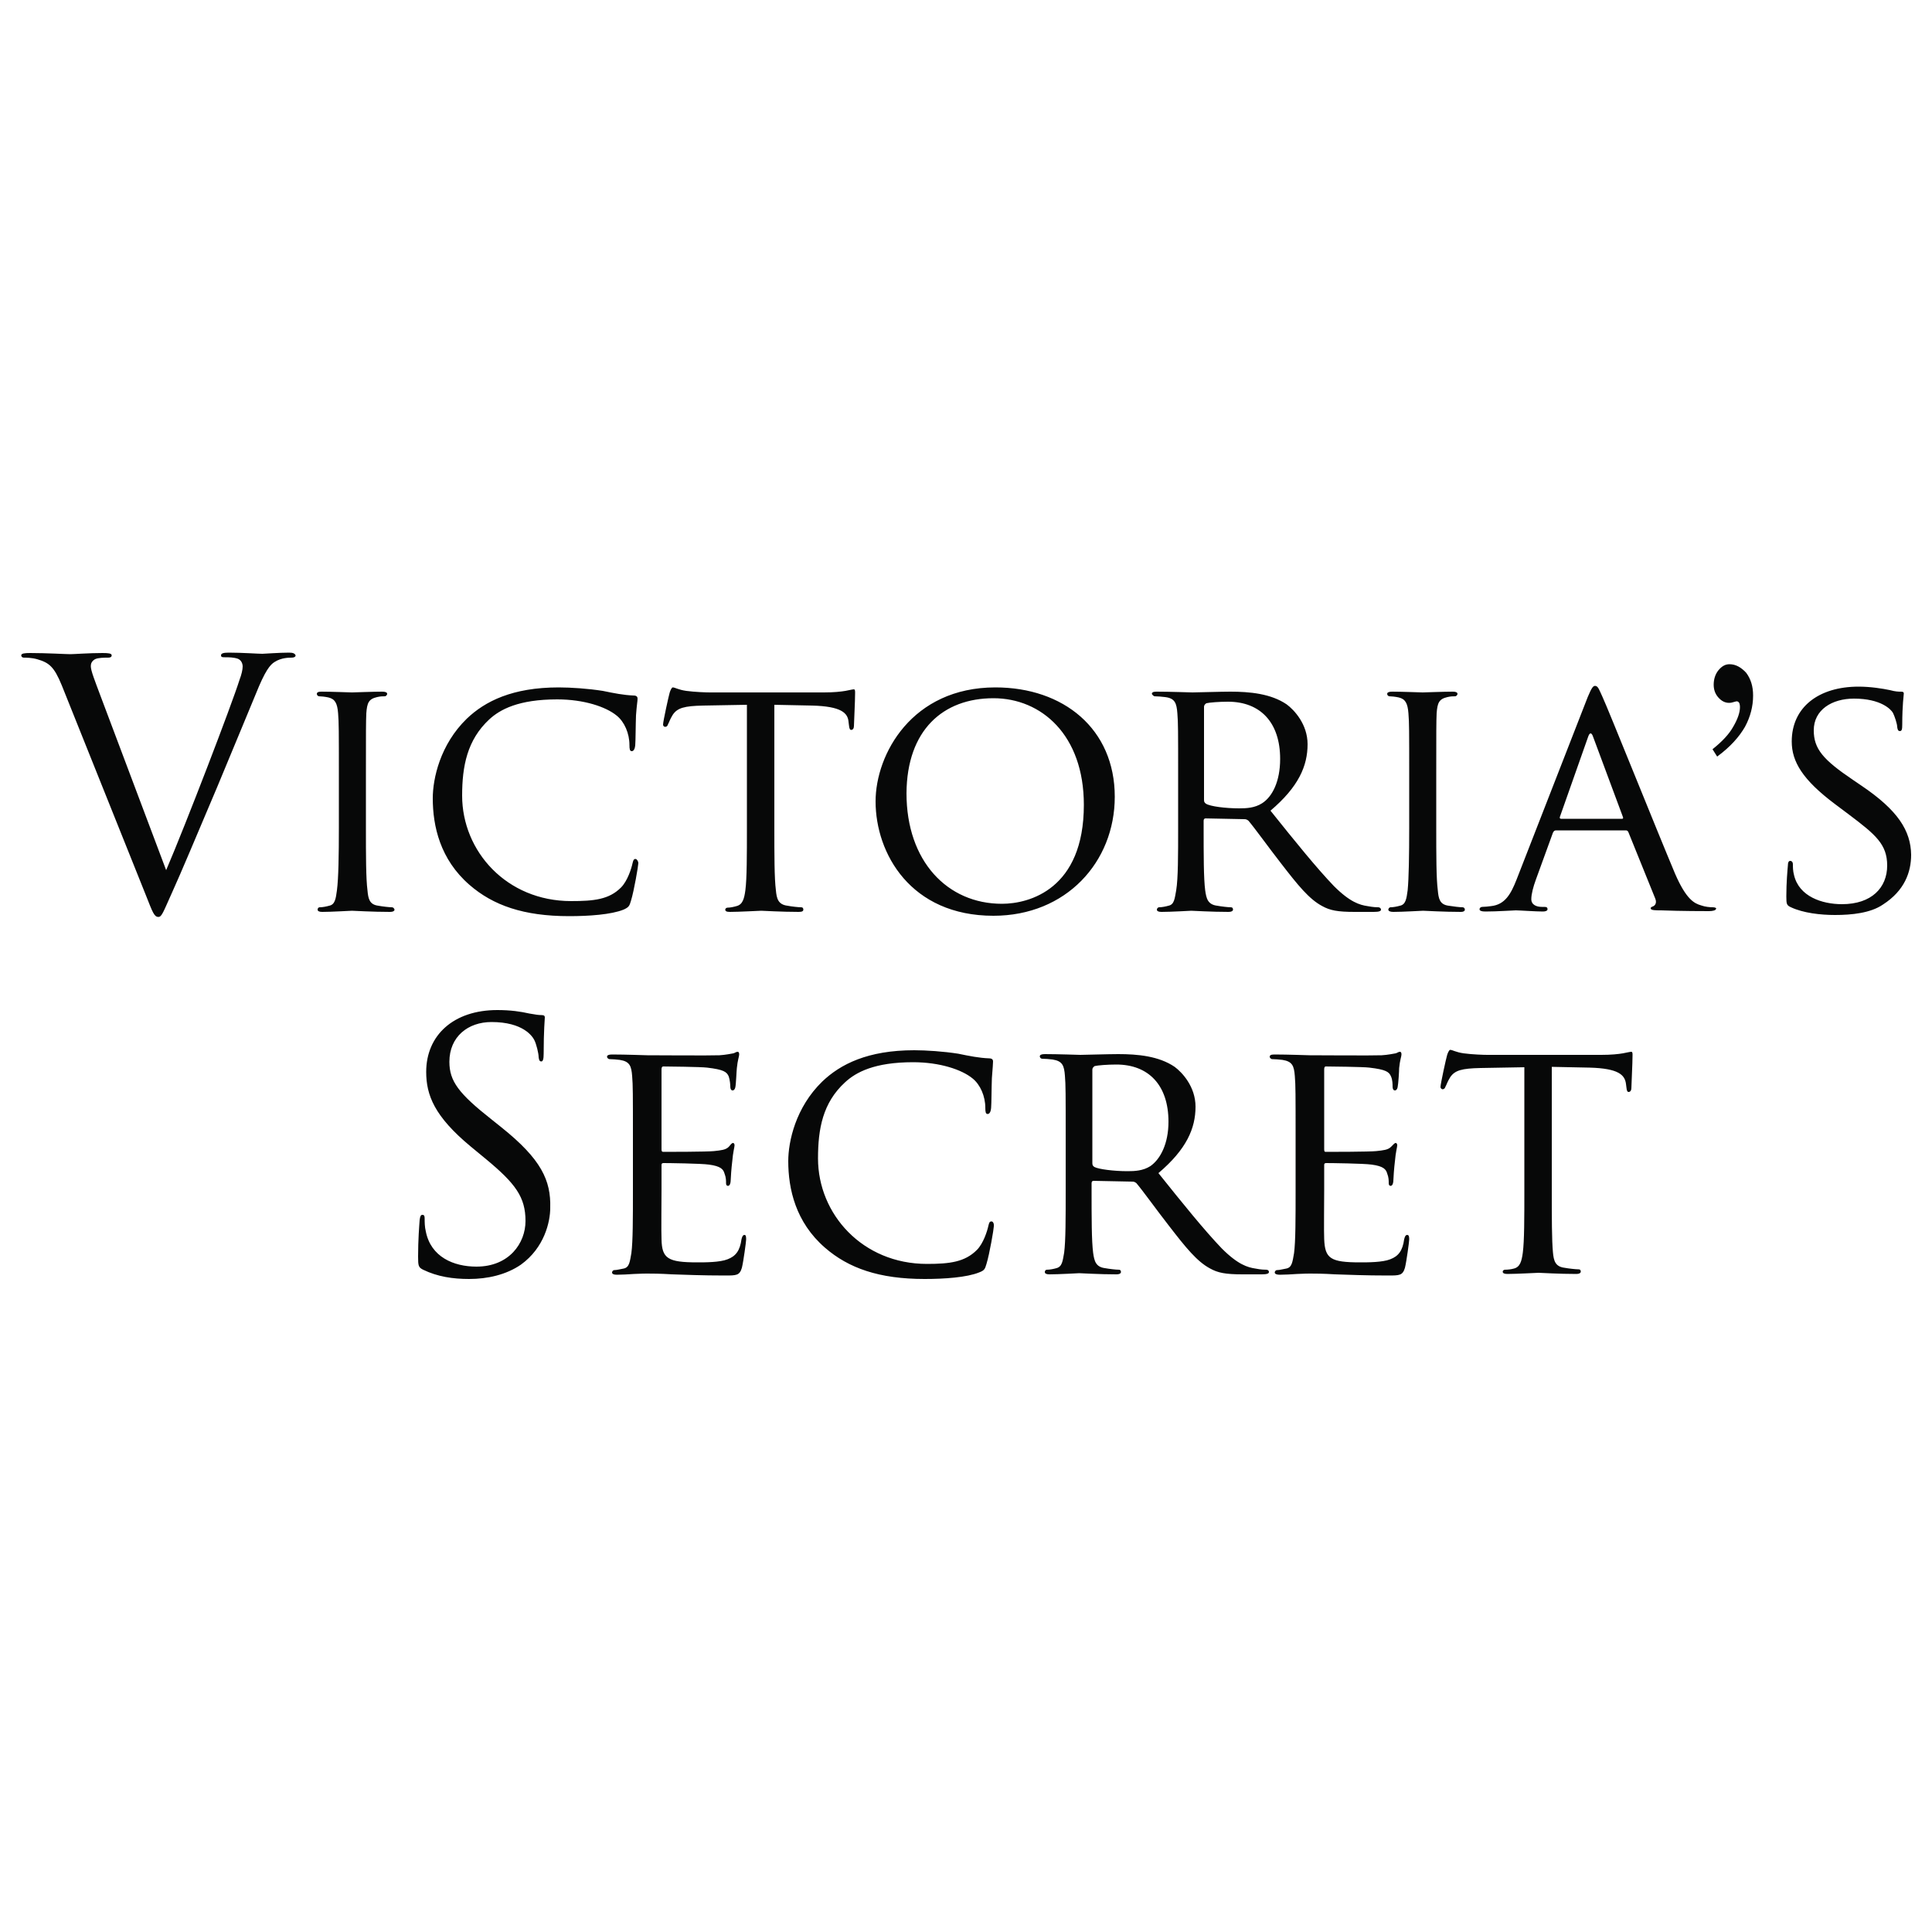 <?xml version="1.0" encoding="utf-8"?>
<!-- Generator: Adobe Illustrator 22.1.0, SVG Export Plug-In . SVG Version: 6.00 Build 0)  -->
<svg version="1.1"
	 id="svg2" inkscape:version="0.48.2 r9819" sodipodi:docname="Aeropostale_logo2.svg" xmlns:cc="http://creativecommons.org/ns#" xmlns:dc="http://purl.org/dc/elements/1.1/" xmlns:inkscape="http://www.inkscape.org/namespaces/inkscape" xmlns:rdf="http://www.w3.org/1999/02/22-rdf-syntax-ns#" xmlns:sodipodi="http://sodipodi.sourceforge.net/DTD/sodipodi-0.dtd" xmlns:svg="http://www.w3.org/2000/svg"
	 xmlns="http://www.w3.org/2000/svg" xmlns:xlink="http://www.w3.org/1999/xlink" x="0px" y="0px" viewBox="0 0 500 500"
	 style="enable-background:new 0 0 500 500;" xml:space="preserve">
<style type="text/css">
	.st0{fill:#070808;}
</style>
<sodipodi:namedview  bordercolor="#666666" borderopacity="1" gridtolerance="10" guidetolerance="10" id="namedview35" inkscape:current-layer="svg2" inkscape:cx="305.96738" inkscape:cy="101.65201" inkscape:pageopacity="0" inkscape:pageshadow="2" inkscape:window-height="1003" inkscape:window-maximized="1" inkscape:window-width="1680" inkscape:window-x="-4" inkscape:window-y="-4" inkscape:zoom="1.2764184" objecttolerance="10" pagecolor="#ffffff" showgrid="false">
	</sodipodi:namedview>
<sodipodi:namedview  bordercolor="#666666" borderopacity="1" fit-margin-bottom="0" fit-margin-left="0" fit-margin-right="0" fit-margin-top="0" gridtolerance="10" guidetolerance="10" id="namedview3875" inkscape:current-layer="g3881" inkscape:cx="836.55822" inkscape:cy="-249.2839" inkscape:pageopacity="0" inkscape:pageshadow="2" inkscape:window-height="1028" inkscape:window-maximized="1" inkscape:window-width="1920" inkscape:window-x="-8" inkscape:window-y="-8" inkscape:zoom="0.47532087" objecttolerance="10" pagecolor="#ffffff" showgrid="false">
	</sodipodi:namedview>
<g>
	<g>
		<path class="st0" d="M74.8,168.9c-2.6,0-6.4,0.3-6.9,0.3c-1.1,0-5.2-0.3-8.7-0.3c-1.4,0-2,0.2-2,0.7c0,0.5,0.4,0.5,1,0.5
			c1,0,2.3,0,3.4,0.4c0.9,0.4,1.2,1.3,1.2,2c0,0.8-0.3,2.1-0.8,3.4c-2,6.4-13.9,37.4-19,49.3l-17.1-45.4c-1.3-3.5-2.4-6.2-2.4-7.4
			c0-0.6,0.2-1.3,1.1-1.8c0.8-0.4,2.4-0.4,3.4-0.4c0.6,0,0.9-0.2,0.9-0.6c0-0.5-0.8-0.6-2.4-0.6c-3.4,0-7.4,0.3-8.3,0.3
			c-1.1,0-6.1-0.3-10.4-0.3c-1.4,0-2.3,0.1-2.3,0.6c0,0.3,0.2,0.6,0.7,0.6s2,0,3.4,0.4c3.1,0.9,4.4,1.9,6.4,6.8l21.8,54.4
			c1.7,4.3,2.1,5.5,3.2,5.5c0.9,0,1.3-1.4,3.7-6.7c2-4.4,6-13.9,11.5-26.9c4.5-10.9,9-21.6,10-24.1c2.4-6,3.7-7.6,4.9-8.3
			c1.7-1.1,3.7-1.1,4.3-1.1c0.7,0,1.1-0.2,1.1-0.6C76.3,169.1,75.8,168.9,74.8,168.9z M101.4,234.8c-0.7,0-2.4-0.2-3.5-0.4
			c-2.3-0.3-2.6-1.8-2.8-4c-0.4-3.1-0.4-9-0.4-16.3v-13.3c0-11.7,0-13.9,0.1-16.2c0.2-2.7,0.6-3.7,2.8-4.2c0.9-0.2,1.4-0.2,2-0.2
			c0.3,0,0.6-0.4,0.6-0.6c0-0.4-0.4-0.6-1.3-0.6c-2.4,0-7.5,0.2-7.8,0.2c-0.4,0-5.3-0.2-7.9-0.2c-0.9,0-1.2,0.2-1.2,0.6
			c0,0.3,0.3,0.6,0.6,0.6c0.5,0,1.5,0.1,2.4,0.3c1.7,0.4,2.3,1.5,2.5,4.1c0.2,2.4,0.2,4.5,0.2,16.2v13.3c0,7.3-0.1,13.2-0.5,16.3
			c-0.3,2.2-0.5,3.7-2,4c-0.7,0.2-1.7,0.4-2.4,0.4c-0.5,0-0.6,0.4-0.6,0.6c0,0.4,0.4,0.6,1.2,0.6c2.4,0,7.3-0.3,7.7-0.3
			c0.3,0,5.4,0.3,9.8,0.3c0.9,0,1.2-0.3,1.2-0.6C102,235.1,101.8,234.8,101.4,234.8z M163.3,233.1c0.8-2.6,1.9-9.1,1.9-9.7
			c0-0.5-0.4-1.1-0.7-1.1c-0.5,0-0.6,0.3-0.8,1.1c-0.3,1.4-1.3,4.6-3,6.3c-3.1,3.1-7,3.5-12.9,3.5c-16.7,0-28.2-12.9-28.2-27.3
			c0-7.6,1.3-14.4,7-19.7c2.8-2.6,7.6-5.2,17.6-5.2c6.9,0,12.6,1.9,15.4,4.2c2,1.6,3.3,4.6,3.3,7.6c0,1.1,0.1,1.6,0.6,1.6
			c0.4,0,0.8-0.4,0.9-1.6c0.1-1.1,0.1-5.2,0.2-7.7c0.2-2.8,0.4-3.6,0.4-4.3c0-0.4-0.2-0.8-1-0.8c-2.6-0.1-5.1-0.6-8-1.2
			c-3.8-0.6-8.3-0.9-11.4-0.9c-12,0-19.1,3.6-23.8,8.1c-6.9,6.7-8.8,15.5-8.8,20.6c0,7.2,1.9,15.8,9.5,22.4c6.1,5.3,14,8.1,25.8,8.1
			c5.1,0,10.9-0.4,14.1-1.7C162.7,234.8,162.9,234.5,163.3,233.1z M207.9,235.4c0-0.3-0.1-0.6-0.6-0.6c-0.7,0-2.5-0.2-3.5-0.4
			c-2.4-0.3-2.8-1.8-3-4c-0.4-3.1-0.4-9-0.4-16.3v-31.7l9.8,0.2c7.5,0.2,9.2,1.9,9.4,4.2l0.1,0.8c0.1,1.1,0.3,1.3,0.6,1.3
			c0.4,0,0.7-0.4,0.7-1c0-0.9,0.3-6.3,0.3-8.6c0-0.4,0-0.9-0.3-0.9c-0.4,0-1.1,0.2-2.2,0.4c-1.2,0.2-3,0.4-5.6,0.4h-29.5
			c-0.9,0-3.9-0.1-6.1-0.4c-2.1-0.3-2.9-0.9-3.5-0.9c-0.3,0-0.7,1-0.8,1.4c-0.2,0.6-1.7,7.4-1.7,8.2c0,0.5,0.4,0.6,0.5,0.6
			c0.4,0,0.6-0.1,0.8-0.7c0.3-0.5,0.4-1.1,1.2-2.4c1.2-1.8,3-2.3,7.9-2.4l11.3-0.2v31.7c0,7.3,0,13.2-0.4,16.3
			c-0.3,2.2-0.7,3.7-2.3,4.1c-0.7,0.2-1.6,0.4-2.3,0.4c-0.4,0-0.6,0.3-0.6,0.5c0,0.4,0.3,0.6,1.2,0.6c2.3,0,7.7-0.3,8.1-0.3
			c0.4,0,5.4,0.3,9.7,0.3C207.6,236,207.9,235.8,207.9,235.4z M257.1,237c18.8,0,31.4-13.9,31.4-30.8c0-17.6-13.3-28.3-30.9-28.3
			c-21.6,0-31,17.3-31,29.5C226.6,220.9,235.7,237,257.1,237z M257.1,180.7c12.4,0,23.4,9.5,23.4,27.6c0,21.8-14.1,25.6-21.2,25.6
			c-14.1,0-24.7-11-24.7-28.6C234.7,188.9,244.1,180.7,257.1,180.7z M298.8,180.2c0.7,0,2,0.1,2.7,0.2c2.6,0.3,3,1.6,3.2,4.2
			c0.2,2.4,0.2,4.5,0.2,16.2v13.3c0,7.3,0,13.2-0.5,16.3c-0.4,2.2-0.5,3.7-2,4c-0.7,0.2-1.7,0.4-2.4,0.4c-0.4,0-0.6,0.4-0.6,0.6
			c0,0.4,0.4,0.6,1.2,0.6c2.4,0,7.6-0.3,7.7-0.3c0.4,0,5.3,0.3,9.6,0.3c0.9,0,1.2-0.3,1.2-0.6c0-0.3-0.1-0.6-0.6-0.6
			c-0.7,0-2.4-0.2-3.5-0.4c-2.4-0.3-2.8-1.8-3.1-4c-0.4-3.1-0.4-9-0.4-16.2v-1.8c0-0.4,0.2-0.6,0.5-0.6l10,0.2
			c0.5,0,0.7,0.1,1.1,0.4c1.7,2,5.2,6.9,8.4,11c4.4,5.7,7.3,9.3,10.7,11.1c2,1.1,3.9,1.5,8.4,1.5h4.9c1.4,0,1.9-0.2,1.9-0.6
			c0-0.3-0.3-0.6-0.7-0.6c-0.4,0-1.2,0-2.8-0.3c-2-0.3-4.5-1-8.7-5.2c-4.5-4.7-10-11.5-16.4-19.5c7.3-6.2,9.6-11.6,9.6-17.2
			c0-5.2-3.5-8.9-5.4-10.3c-4.1-2.8-9.6-3.3-14.6-3.3c-2.4,0-9,0.2-9.8,0.2c-0.4,0-5.7-0.2-9.3-0.2c-0.9,0-1.2,0.2-1.2,0.6
			C298.2,179.8,298.6,180.2,298.8,180.2z M311.6,182.9c0-0.4,0.3-0.7,0.6-0.9c0.8-0.2,3.3-0.4,5.6-0.4c8.4,0,13.5,5.4,13.5,14.8
			c0,5.8-2,9.8-4.7,11.5c-1.9,1.2-4,1.3-5.9,1.3c-3.5,0-7.5-0.5-8.6-1.2c-0.4-0.3-0.5-0.5-0.5-1
			C311.6,207.2,311.6,182.9,311.6,182.9z M379.1,235.4c0-0.3-0.2-0.6-0.6-0.6c-0.7,0-2.4-0.2-3.6-0.4c-2.3-0.3-2.6-1.8-2.8-4
			c-0.4-3.1-0.4-9-0.4-16.3v-13.3c0-11.7,0-13.9,0.1-16.2c0.2-2.7,0.6-3.7,2.8-4.2c0.9-0.2,1.4-0.2,2-0.2c0.3,0,0.6-0.4,0.6-0.6
			c0-0.4-0.4-0.6-1.2-0.6c-2.4,0-7.5,0.2-7.8,0.2c-0.4,0-5.3-0.2-7.9-0.2c-0.9,0-1.3,0.2-1.3,0.6c0,0.3,0.3,0.6,0.6,0.6
			c0.5,0,1.5,0.1,2.4,0.3c1.7,0.4,2.3,1.5,2.5,4.1c0.2,2.4,0.2,4.5,0.2,16.2v13.3c0,7.3-0.1,13.2-0.4,16.3c-0.3,2.2-0.5,3.7-2,4
			c-0.7,0.2-1.7,0.4-2.4,0.4c-0.4,0-0.6,0.4-0.6,0.6c0,0.4,0.5,0.6,1.3,0.6c2.4,0,7.3-0.3,7.7-0.3c0.4,0,5.4,0.3,9.8,0.3
			C378.7,236,379.1,235.8,379.1,235.4z M443.3,234.8c-0.8,0-2-0.1-3.1-0.5c-1.7-0.5-3.8-1.5-6.7-8.2c-4.8-11.4-17.3-42.6-18.8-45.8
			c-0.8-1.7-1.1-2.8-1.9-2.8c-0.5,0-0.9,0.5-1.9,2.9l-18.4,47.2c-1.5,3.8-3,6.5-6.6,6.9c-0.6,0.1-1.8,0.2-2.3,0.2
			c-0.4,0-0.7,0.3-0.7,0.6c0,0.4,0.5,0.6,1.5,0.6c3.2,0,7.1-0.3,7.9-0.3c0.9,0,5.2,0.3,7,0.3c0.7,0,1.2-0.2,1.2-0.6
			c0-0.4-0.2-0.6-0.8-0.6h-0.7c-1.3,0-2.7-0.5-2.7-2c0-1.3,0.5-3.2,1.2-5.1l4.4-12.1c0.2-0.4,0.4-0.6,0.8-0.6h18
			c0.4,0,0.5,0.1,0.7,0.4l7,17.3c0.5,1.3-0.3,1.9-0.7,2c-0.4,0.2-0.5,0.2-0.5,0.5c0,0.5,1.3,0.5,2.7,0.5c5.4,0.2,11.2,0.2,12.4,0.2
			c0.9,0,1.8-0.2,1.8-0.6C444.3,235,443.8,234.8,443.3,234.8z M419.8,211.9h-15.8c-0.3,0-0.4-0.2-0.3-0.5l7.3-20.7
			c0.4-1.2,0.9-1.2,1.3,0l7.7,20.7C420.1,211.7,420.1,211.9,419.8,211.9z M447.6,171.9c-1.1,0-2,0.5-2.9,1.6c-0.8,1-1.2,2.3-1.2,3.7
			c0,1.3,0.4,2.4,1.2,3.3c0.8,0.9,1.7,1.4,2.8,1.4c0.4,0,0.9-0.1,1.5-0.3l0.4-0.1c0.3,0,0.5,0.1,0.7,0.4c0.1,0.2,0.2,0.6,0.2,1.1
			c0,1.4-0.6,3.1-1.7,5c-1.1,2-2.9,3.9-5.4,5.9l1.2,1.9c3.4-2.5,5.7-5.1,7.2-7.7c1.4-2.6,2.1-5.3,2.1-8.1c0-2.4-0.6-4.3-1.8-5.9
			C450.6,172.7,449.2,171.9,447.6,171.9z M481.7,203.3l-2.2-1.5c-7.7-5.2-10.1-8-10.1-12.8c0-5.3,4.7-8.2,10.4-8.2
			c7,0,9.6,2.8,10.1,3.7c0.4,0.8,1.1,2.8,1.1,3.7c0.1,0.6,0.2,1,0.7,1c0.5,0,0.6-0.5,0.6-1.7c0-5.1,0.4-7.6,0.4-8
			c0-0.4-0.2-0.5-0.8-0.5c-0.6,0-1.3,0-2.8-0.4c-1.9-0.4-5-0.9-8.1-0.9c-10.3,0-17.3,5.3-17.3,14.2c0,5.2,2.8,9.9,11.2,16.2l3.6,2.7
			c6.9,5.2,9.9,7.7,9.9,13.2c0,5.7-4,10-11.7,10c-5.2,0-11.1-2-12.4-7.5c-0.3-1.1-0.3-2.1-0.3-2.8c0-0.6-0.3-0.9-0.7-0.9
			c-0.4,0-0.6,0.4-0.6,1.2c-0.1,1.2-0.4,4.3-0.4,8c0,2,0.1,2.3,1.2,2.8c3.2,1.5,7.7,2,11.4,2c4.3,0,9.2-0.5,12.4-2.7
			c5.6-3.6,7.3-8.4,7.3-12.9C494.5,215,491.2,209.7,481.7,203.3z M129.7,291.7l-2.5-2c-8.5-6.7-10.9-9.9-10.9-14.9
			c0-6.5,4.8-10.3,10.9-10.3c8.2,0,10.6,3.7,11.1,4.7c0.5,1,1.1,3.4,1.1,4.4c0.1,0.7,0.2,1.1,0.7,1.1c0.4,0,0.6-0.6,0.6-2
			c0-6,0.3-9,0.3-9.4c0-0.4-0.2-0.6-0.9-0.6c-0.7,0-1.4-0.1-3.1-0.4c-2.2-0.5-4.8-0.9-8.3-0.9c-11.3,0-18.4,6.5-18.4,16
			c0,6,2.1,11.5,11.5,19.3l4,3.3c7.6,6.3,10.2,9.8,10.2,16c0,5.7-4.2,11.8-12.7,11.8c-5.9,0-11.8-2.5-13.1-9.1
			c-0.3-1.2-0.3-2.5-0.3-3.3c0-0.7-0.1-1-0.6-1c-0.4,0-0.6,0.4-0.7,1.4c-0.1,1.4-0.4,5-0.4,9.4c0,2.4,0.1,2.8,1.3,3.4
			c3.7,1.8,7.7,2.4,11.9,2.4c4.8,0,9.6-1.1,13.4-3.7c6.1-4.4,7.6-11.1,7.6-14.7C142.6,305.5,140.1,300,129.7,291.7z M192.7,319.6
			c-0.4,0-0.6,0.3-0.8,1.1c-0.4,3-1.5,4.4-3.6,5.2c-2,0.8-5.8,0.8-7.8,0.8c-7.7,0-9.2-1-9.3-6c-0.1-1.5,0-10.3,0-12.9v-6.3
			c0-0.3,0.1-0.5,0.5-0.5c1.3,0,9.7,0.1,11.8,0.4c3,0.4,3.7,1.2,4,2.3c0.4,1,0.4,1.8,0.4,2.5c0,0.5,0.2,0.7,0.5,0.7
			c0.5,0,0.7-0.8,0.7-1.4c0-0.5,0.2-3.4,0.4-4.9c0.2-2.5,0.6-3.7,0.6-4.2c0-0.4-0.2-0.6-0.4-0.6c-0.3,0-0.6,0.4-1.1,1
			c-0.8,0.8-2,0.9-3.8,1.1c-1.8,0.2-12.1,0.2-13.1,0.2c-0.5,0-0.5-0.3-0.5-0.8v-20.5c0-0.5,0.1-0.8,0.5-0.8c0.9,0,9.9,0.1,11.3,0.3
			c4.3,0.5,5.1,1.1,5.6,2.3c0.3,0.9,0.4,2.1,0.4,2.6c0,0.6,0.2,1,0.6,1c0.4,0,0.6-0.4,0.7-0.8c0.2-0.9,0.3-4.3,0.4-5
			c0.2-2.1,0.6-3,0.6-3.5c0-0.4-0.1-0.7-0.4-0.7c-0.4,0-0.7,0.3-1.1,0.4c-0.6,0.1-2,0.4-3.6,0.5c-1.8,0.1-18.1,0-18.7,0
			c-0.4,0-5.5-0.2-9.1-0.2c-0.9,0-1.3,0.2-1.3,0.6c0,0.3,0.4,0.6,0.6,0.6c0.7,0,2,0.1,2.7,0.2c2.6,0.4,3,1.6,3.2,4.2
			c0.2,2.4,0.2,4.5,0.2,16.2v13.3c0,7.3,0,13.2-0.4,16.3c-0.4,2.2-0.5,3.7-2,4c-0.7,0.1-1.7,0.4-2.4,0.4c-0.4,0-0.6,0.4-0.6,0.6
			c0,0.4,0.4,0.6,1.2,0.6c1.3,0,3-0.1,4.5-0.2c1.7-0.1,3.2-0.1,3.4-0.1c1.2,0,3.2,0,6.5,0.2c3.2,0.1,7.7,0.3,13.6,0.3
			c3,0,3.8,0,4.4-2c0.4-1.6,1.1-6.8,1.1-7.3S193.1,319.6,192.7,319.6z M256.6,316.1c-0.5,0-0.6,0.3-0.8,1.1c-0.3,1.4-1.3,4.6-3,6.3
			c-3.1,3.1-7,3.6-12.9,3.6c-16.7,0-28.2-12.9-28.2-27.3c0-7.6,1.2-14.4,7-19.7c2.8-2.6,7.6-5.2,17.6-5.2c6.9,0,12.6,1.9,15.4,4.2
			c2,1.6,3.3,4.6,3.3,7.6c0,1.1,0.1,1.6,0.6,1.6c0.4,0,0.8-0.4,0.9-1.6c0.1-1.1,0.1-5.2,0.2-7.7c0.2-2.8,0.3-3.6,0.3-4.3
			c0-0.4-0.2-0.8-1-0.8c-2.6-0.1-5.1-0.6-8-1.2c-3.8-0.6-8.3-0.9-11.4-0.9c-12,0-19.1,3.6-23.8,8.1c-6.9,6.7-8.8,15.5-8.8,20.6
			c0,7.2,1.9,15.8,9.5,22.4c6.1,5.3,14,8.1,25.8,8.1c5.1,0,10.9-0.4,14.1-1.7c1.3-0.5,1.5-0.8,1.9-2.2c0.8-2.6,1.9-9.1,1.9-9.7
			C257.3,316.7,257,316.1,256.6,316.1z M327.7,328.6c-0.4,0-1.3,0-2.8-0.3c-2-0.3-4.5-1-8.7-5.2c-4.5-4.7-10-11.5-16.4-19.5
			c7.3-6.2,9.6-11.6,9.6-17.2c0-5.2-3.5-8.9-5.4-10.3c-4.1-2.8-9.6-3.3-14.6-3.3c-2.4,0-9,0.2-9.8,0.2c-0.4,0-5.7-0.2-9.2-0.2
			c-0.9,0-1.3,0.2-1.3,0.6c0,0.3,0.3,0.6,0.6,0.6c0.7,0,2,0.1,2.7,0.2c2.6,0.4,3,1.6,3.2,4.2c0.2,2.4,0.2,4.5,0.2,16.2v13.3
			c0,7.3,0,13.2-0.4,16.3c-0.4,2.2-0.5,3.6-2,4c-0.7,0.2-1.7,0.4-2.4,0.4c-0.5,0-0.6,0.4-0.6,0.6c0,0.4,0.4,0.6,1.2,0.6
			c2.4,0,7.6-0.3,7.7-0.3c0.4,0,5.3,0.3,9.6,0.3c0.9,0,1.2-0.3,1.2-0.6c0-0.3-0.1-0.6-0.6-0.6c-0.7,0-2.4-0.2-3.5-0.4
			c-2.4-0.3-2.8-1.8-3.1-4c-0.4-3.1-0.4-9-0.4-16.2v-1.8c0-0.4,0.2-0.6,0.5-0.6l10,0.2c0.5,0,0.7,0.1,1.1,0.4c1.7,2,5.2,6.9,8.4,11
			c4.4,5.7,7.3,9.3,10.7,11.1c2,1.1,3.9,1.5,8.4,1.5h4.9c1.4,0,1.9-0.2,1.9-0.6C328.4,328.9,328.2,328.6,327.7,328.6z M297.7,301.8
			c-1.9,1.2-4,1.3-5.9,1.3c-3.5,0-7.5-0.5-8.6-1.1c-0.4-0.3-0.5-0.5-0.5-1v-24.2c0-0.4,0.3-0.7,0.6-0.9c0.8-0.2,3.3-0.4,5.6-0.4
			c8.4,0,13.5,5.4,13.5,14.8C302.4,296,300.3,300,297.7,301.8z M364.2,319.6c-0.4,0-0.6,0.3-0.8,1.1c-0.4,3-1.5,4.4-3.6,5.2
			c-2,0.8-5.8,0.8-7.8,0.8c-7.7,0-9.1-1-9.3-6c-0.1-1.5,0-10.3,0-12.9v-6.3c0-0.3,0.1-0.5,0.5-0.5c1.3,0,9.7,0.1,11.8,0.4
			c3,0.4,3.7,1.2,4,2.3c0.4,1,0.4,1.8,0.4,2.5c0,0.5,0.2,0.7,0.5,0.7c0.5,0,0.7-0.8,0.7-1.4c0-0.5,0.2-3.4,0.4-4.9
			c0.2-2.5,0.6-3.7,0.6-4.2c0-0.4-0.2-0.6-0.4-0.6c-0.3,0-0.6,0.4-1.2,1c-0.8,0.8-2,0.9-3.8,1.1c-1.8,0.2-12.1,0.2-13.1,0.2
			c-0.4,0-0.4-0.3-0.4-0.8v-20.5c0-0.5,0.1-0.8,0.4-0.8c0.9,0,10,0.1,11.3,0.3c4.3,0.5,5.1,1.1,5.6,2.3c0.4,0.9,0.4,2.1,0.4,2.6
			c0,0.6,0.2,1,0.6,1c0.4,0,0.6-0.4,0.7-0.8c0.2-0.9,0.4-4.3,0.4-5c0.2-2.1,0.6-3,0.6-3.5c0-0.4-0.1-0.7-0.4-0.7
			c-0.4,0-0.7,0.3-1.1,0.4c-0.6,0.1-2,0.4-3.6,0.5c-1.8,0.1-18.1,0-18.7,0c-0.4,0-5.5-0.2-9.1-0.2c-0.9,0-1.2,0.2-1.2,0.6
			c0,0.3,0.4,0.6,0.6,0.6c0.7,0,2,0.1,2.7,0.2c2.6,0.4,3,1.6,3.2,4.2c0.2,2.4,0.2,4.5,0.2,16.2v13.3c0,7.3,0,13.2-0.4,16.3
			c-0.4,2.2-0.5,3.7-2,4c-0.7,0.1-1.7,0.4-2.4,0.4c-0.4,0-0.6,0.4-0.6,0.6c0,0.4,0.5,0.6,1.3,0.6c1.3,0,3-0.1,4.5-0.2
			c1.7-0.1,3.2-0.1,3.4-0.1c1.2,0,3.2,0,6.5,0.2c3.2,0.1,7.7,0.3,13.6,0.3c3,0,3.8,0,4.4-2c0.4-1.6,1.1-6.8,1.1-7.3
			S364.7,319.6,364.2,319.6z M422.2,272.2c-0.4,0-1.1,0.2-2.2,0.4c-1.2,0.2-3,0.4-5.6,0.4h-29.5c-0.9,0-3.9-0.1-6.1-0.4
			c-2.1-0.3-2.9-0.9-3.5-0.9c-0.3,0-0.7,1-0.8,1.4c-0.2,0.6-1.7,7.4-1.7,8.2c0,0.4,0.4,0.6,0.5,0.6c0.3,0,0.6-0.1,0.8-0.7
			c0.3-0.5,0.4-1.1,1.2-2.4c1.2-1.8,3-2.3,7.9-2.4l11.3-0.2v31.7c0,7.3,0,13.2-0.4,16.3c-0.3,2.2-0.7,3.7-2.3,4.1
			c-0.7,0.2-1.6,0.3-2.3,0.3c-0.4,0-0.6,0.3-0.6,0.5c0,0.4,0.4,0.6,1.2,0.6c2.3,0,7.7-0.3,8.1-0.3c0.4,0,5.4,0.3,9.7,0.3
			c0.9,0,1.2-0.3,1.2-0.6c0-0.3-0.1-0.6-0.6-0.6c-0.7,0-2.5-0.2-3.6-0.4c-2.4-0.3-2.8-1.8-3-4c-0.3-3.1-0.3-9.1-0.3-16.3v-31.7
			l9.8,0.2c7.5,0.2,9.1,1.9,9.4,4.2l0.1,0.8c0.1,1.1,0.3,1.3,0.6,1.3c0.4,0,0.7-0.4,0.7-1c0-0.9,0.3-6.3,0.3-8.6
			C422.5,272.7,422.5,272.2,422.2,272.2z"/>
	</g>
</g>
</svg>
